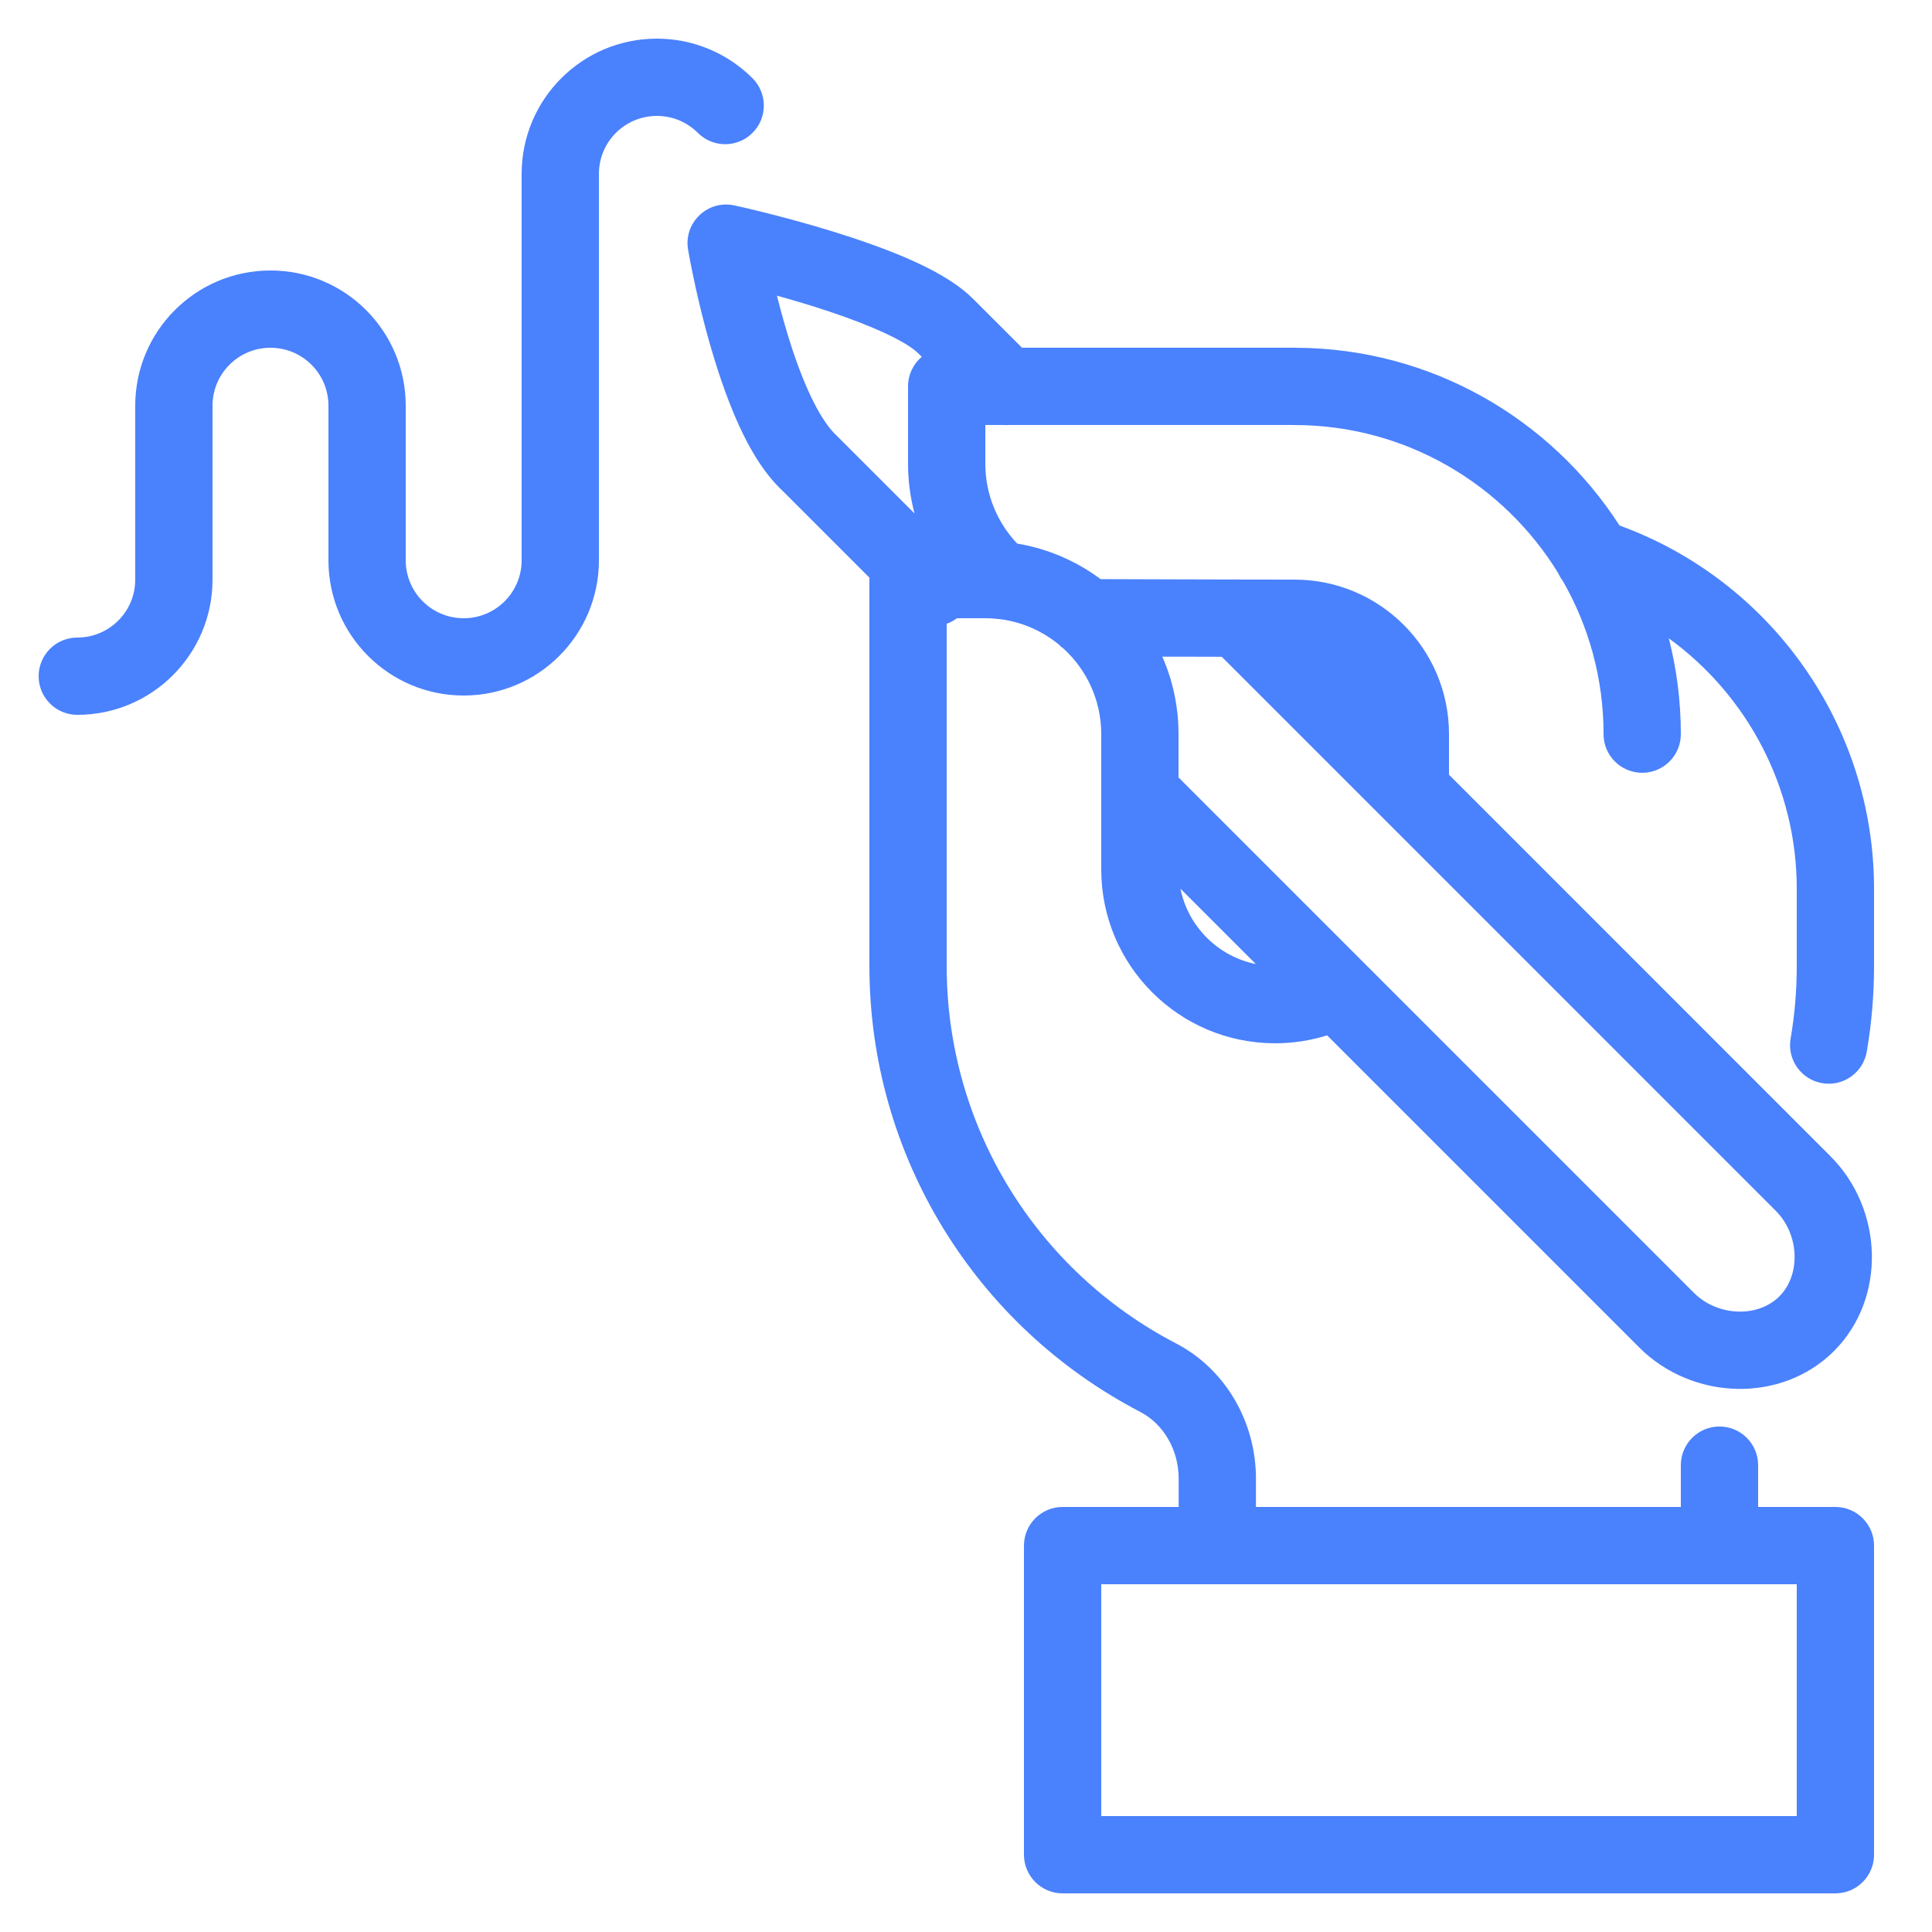 <?xml version="1.0" encoding="UTF-8"?>
<svg width="50px" height="50px" viewBox="0 0 50 50" version="1.1" xmlns="http://www.w3.org/2000/svg" xmlns:xlink="http://www.w3.org/1999/xlink">
    <!-- Generator: Sketch 53.2 (72643) - https://sketchapp.com -->
    <title>AT/ICO/LE-Handwritting-recognition@2x</title>
    <desc>Created with Sketch.</desc>
    <defs>
        <polygon id="path-1" points="1 49 48.5 49 48.5 1 1 1"></polygon>
    </defs>
    <g id="AT/ICO/LE-Handwritting-recognition" stroke="none" stroke-width="1" fill="none" fill-rule="evenodd">
        <path d="M25.964,10.999 L25.5,10.999 L25.5,11.999 C25.5,12.784 25.801,13.517 26.326,14.068 C27.126,14.201 27.861,14.524 28.484,14.988 C28.928,14.99 29.845,14.993 30.811,14.995 C31.18,14.996 31.567,14.997 31.96,14.998 C32.009,14.994 32.057,14.994 32.106,14.998 C32.29,14.998 32.475,14.998 32.66,14.999 C33.333,15 33.333,15 33.5,15 C35.709,15 37.5,16.791 37.5,19 L37.5,20.05 L47.371,29.922 C48.745,31.296 48.826,33.601 47.464,34.965 C46.101,36.326 43.795,36.245 42.422,34.871 L34.346,26.795 C33.914,26.93 33.461,27 33,27 C30.515,27 28.5,24.985 28.5,22.5 L28.5,19 C28.5,18.126 28.126,17.339 27.53,16.791 C27.484,16.758 27.441,16.721 27.402,16.68 C26.969,16.325 26.435,16.088 25.849,16.02 C25.805,16.019 25.762,16.015 25.718,16.008 C25.646,16.003 25.573,16 25.5,16 L24.765,16 C24.683,16.062 24.594,16.11 24.5,16.143 L24.5,25 C24.5,29.149 26.816,32.884 30.431,34.765 C31.716,35.433 32.504,36.798 32.504,38.269 L32.504,39 L43.5,39 L43.5,37.918 C43.5,37.366 43.948,36.918 44.5,36.918 C45.052,36.918 45.5,37.366 45.5,37.918 L45.5,39 L47.5,39 C48.052,39 48.5,39.448 48.5,40 L48.5,48 C48.5,48.552 48.052,49 47.5,49 L27.5,49 C26.948,49 26.5,48.552 26.5,48 L26.5,40 C26.5,39.448 26.948,39 27.5,39 L30.504,39 L30.504,38.269 C30.504,37.527 30.116,36.855 29.508,36.539 C25.237,34.317 22.5,29.902 22.5,25 L22.5,15 C22.5,14.983 22.5,14.967 22.501,14.95 L20.27,12.719 C19.586,12.089 19.055,11.032 18.594,9.628 C18.366,8.932 18.17,8.193 18.006,7.455 C17.949,7.197 17.9,6.957 17.858,6.741 C17.833,6.61 17.816,6.514 17.807,6.46 C17.689,5.762 18.313,5.167 19.004,5.316 C19.056,5.327 19.148,5.348 19.276,5.377 C19.487,5.426 19.721,5.483 19.972,5.547 C20.693,5.731 21.415,5.938 22.093,6.164 C23.544,6.649 24.597,7.146 25.189,7.74 L26.449,8.999 L33.5,8.999 C33.511,8.999 33.522,9 33.534,9 C37.046,9.012 40.138,10.843 41.913,13.6 C45.821,15.022 48.5,18.757 48.5,23 L48.5,25.001 C48.5,25.747 48.437,26.487 48.312,27.216 C48.219,27.76 47.702,28.126 47.157,28.032 C46.613,27.939 46.247,27.422 46.341,26.878 C46.447,26.26 46.5,25.633 46.5,25.001 L46.5,23 C46.5,20.376 45.217,17.992 43.189,16.52 C43.392,17.313 43.5,18.144 43.5,19 C43.5,19.552 43.052,20 42.5,20 C41.948,20 41.5,19.552 41.5,19 C41.5,17.558 41.116,16.203 40.445,15.033 C40.397,14.971 40.357,14.904 40.326,14.832 C38.918,12.536 36.384,11 33.5,11 C33.489,11 33.479,11 33.468,10.999 L26.112,10.999 C26.063,11.003 26.013,11.003 25.964,10.999 Z M23.855,9.235 L23.774,9.153 C23.473,8.852 22.622,8.449 21.46,8.062 C21.027,7.917 20.571,7.78 20.107,7.652 C20.223,8.116 20.353,8.573 20.494,9.004 C20.856,10.105 21.261,10.913 21.654,11.275 L23.668,13.289 C23.558,12.874 23.5,12.441 23.5,11.999 L23.5,9.999 C23.5,9.693 23.638,9.418 23.855,9.235 Z M31.619,16.997 C31.342,16.997 31.07,16.996 30.806,16.995 C30.543,16.995 30.302,16.994 30.081,16.994 C30.35,17.608 30.5,18.286 30.5,19 L30.5,20.12 L43.837,33.457 C44.45,34.071 45.492,34.108 46.05,33.55 C46.608,32.992 46.571,31.95 45.957,31.336 L31.619,16.997 Z M30.55,22.999 C30.748,23.979 31.521,24.752 32.501,24.95 L30.55,22.999 Z M28.5,47 L46.5,47 L46.5,41 L28.5,41 L28.5,47 Z M2,18.5 C1.448,18.5 1,18.052 1,17.5 C1,16.948 1.448,16.5 2,16.5 C2.829,16.5 3.5,15.829 3.5,15 L3.5,10.5 C3.5,8.567 5.067,7 7,7 C8.933,7 10.5,8.567 10.5,10.5 L10.5,14.5 C10.5,15.329 11.171,16 12,16 C12.829,16 13.5,15.329 13.5,14.5 L13.5,4.5 C13.5,2.567 15.067,1 17,1 C17.939,1 18.822,1.373 19.474,2.024 C19.865,2.414 19.866,3.047 19.476,3.438 C19.086,3.829 18.453,3.83 18.062,3.44 C17.781,3.159 17.404,3 17,3 C16.171,3 15.5,3.671 15.5,4.5 L15.5,14.5 C15.5,16.433 13.933,18 12,18 C10.067,18 8.5,16.433 8.5,14.5 L8.5,10.5 C8.5,9.671 7.829,9 7,9 C6.171,9 5.5,9.671 5.5,10.5 L5.5,15 C5.5,16.933 3.933,18.5 2,18.5 Z" id="Combined-Shape" fill="#4A81FD" fill-rule="nonzero"></path>
        <mask id="mask-2" fill="white">
            <use xlink:href="#path-1"></use>
        </mask>
        <g id="Clip-14"></g>
    </g>
</svg>